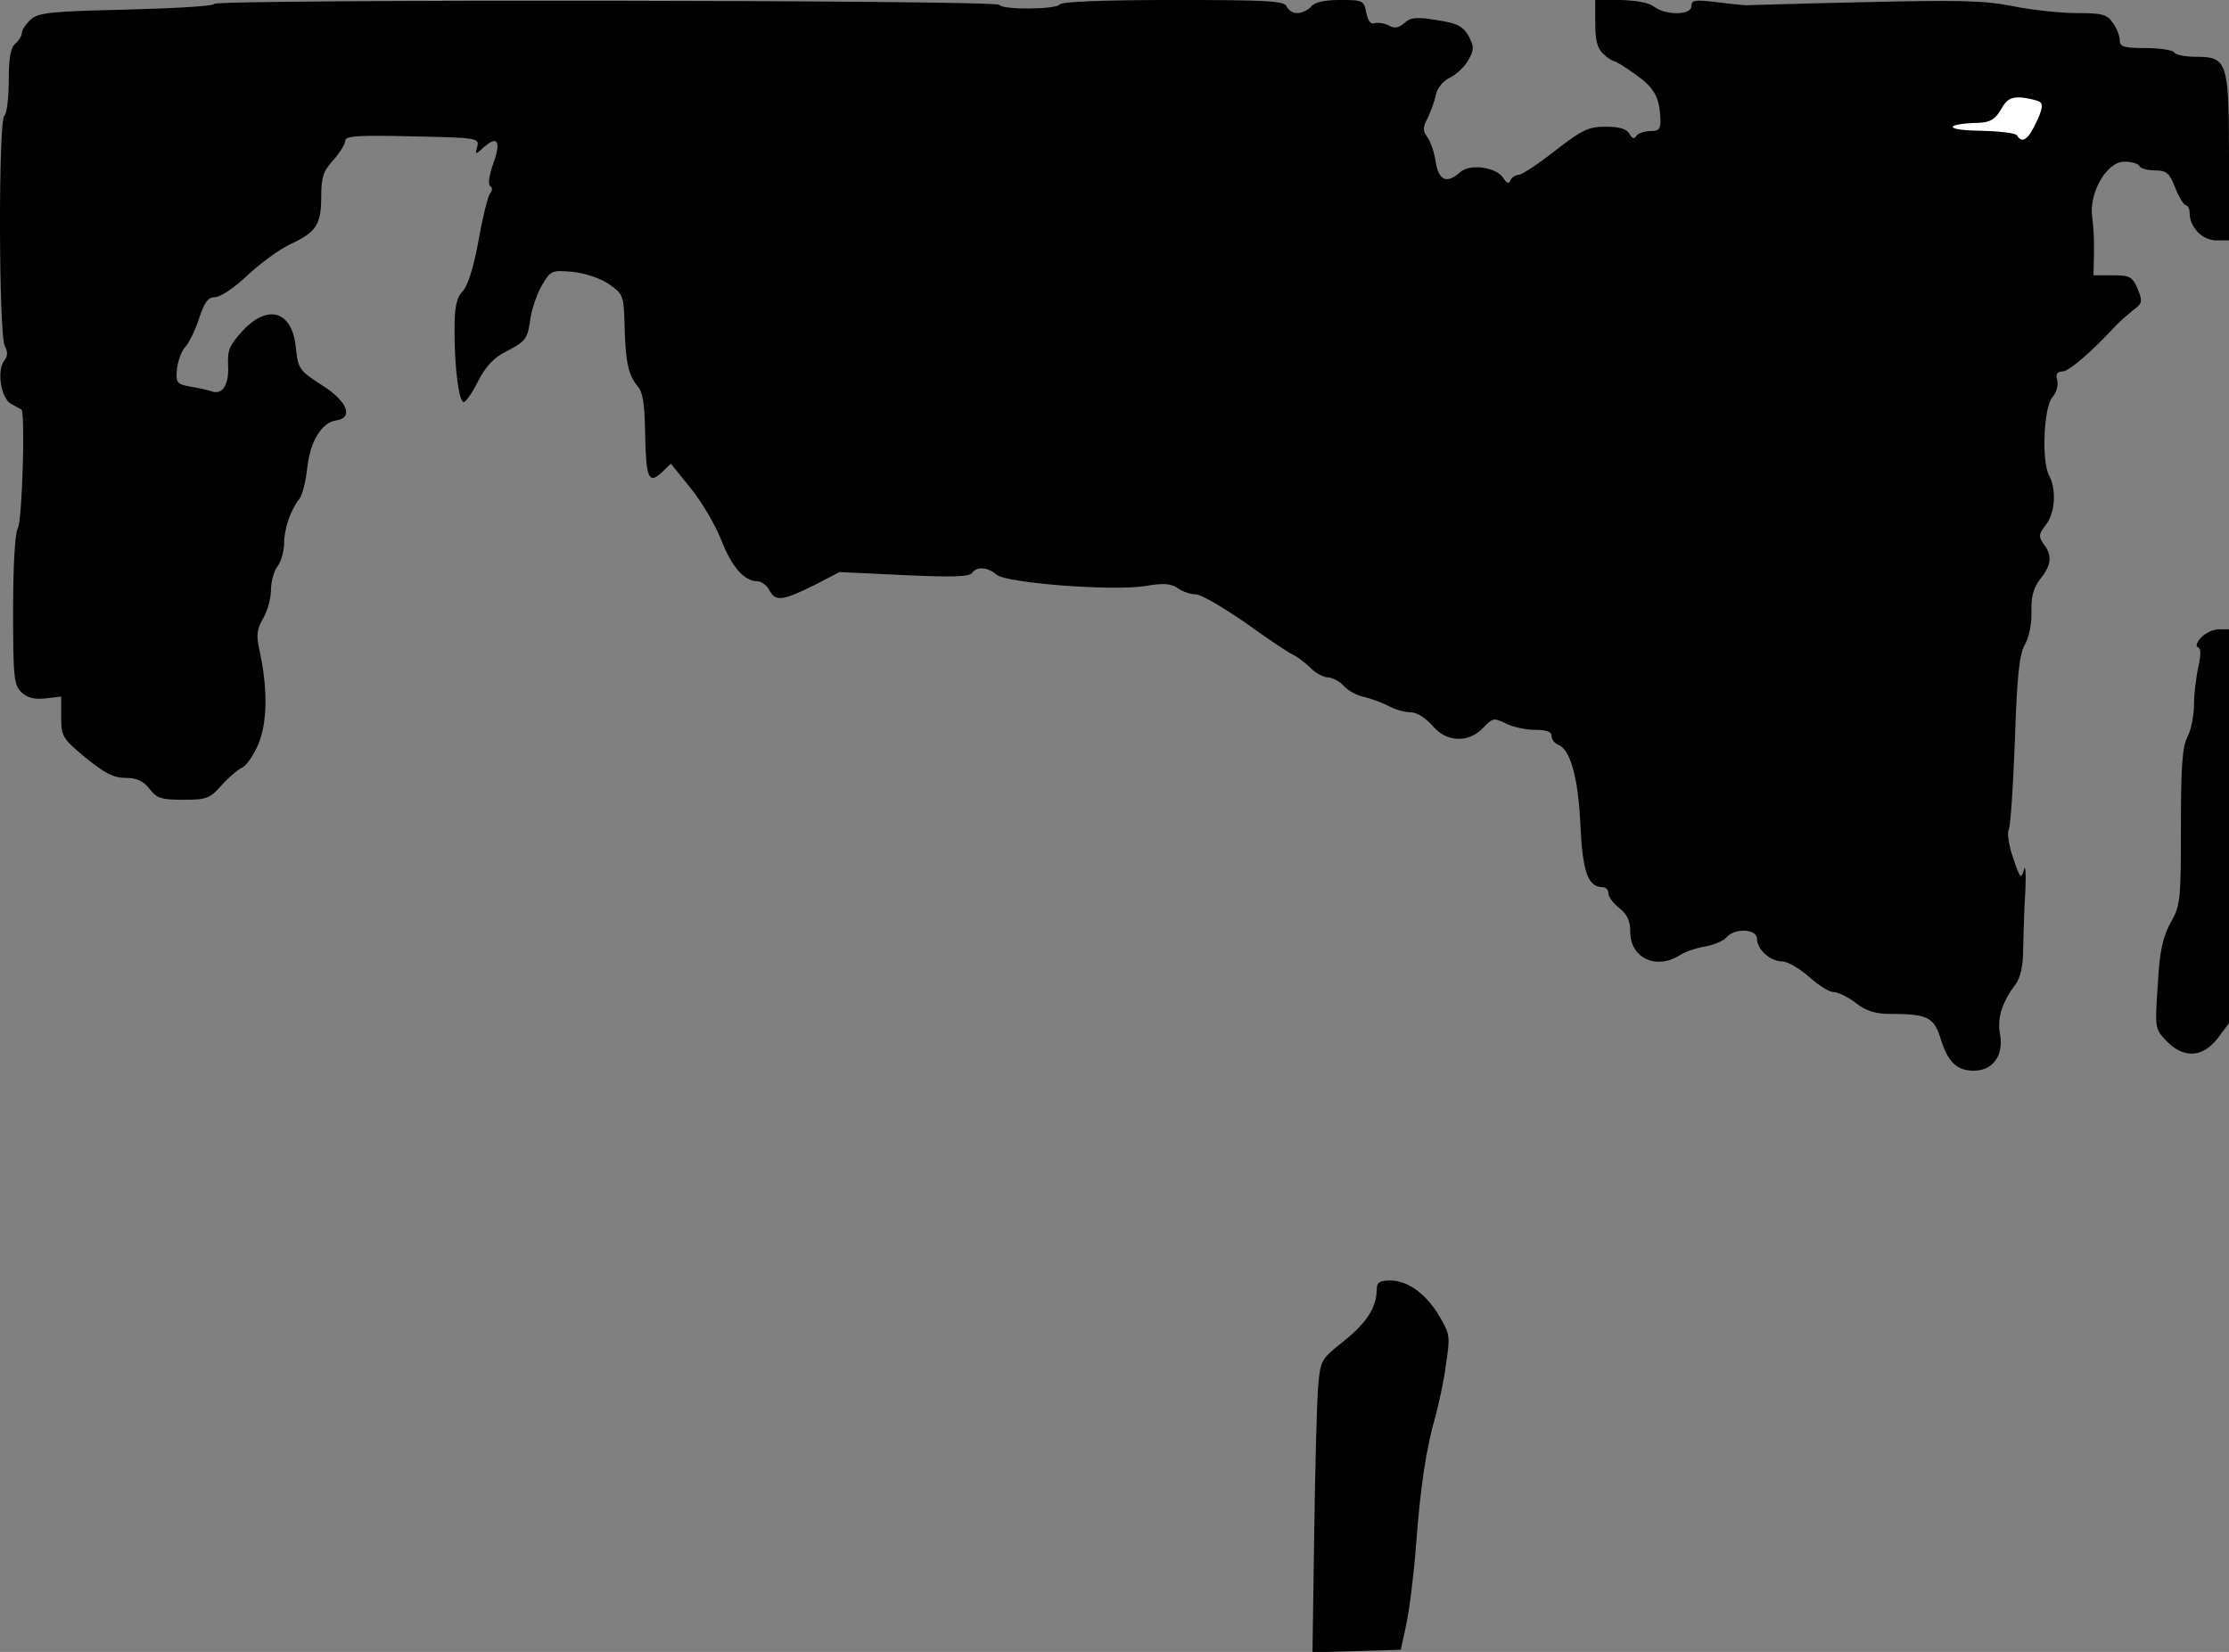 <?xml version="1.0" standalone="no"?>
<!DOCTYPE svg PUBLIC "-//W3C//DTD SVG 20010904//EN"
 "http://www.w3.org/TR/2001/REC-SVG-20010904/DTD/svg10.dtd">
<svg version="1.0" xmlns="http://www.w3.org/2000/svg"
 width="510pt" height="378pt" viewBox="0 0 510 378"
 preserveAspectRatio="xMidYMid meet">
<rect x="0" y="0" width="510" height="378" fill="#808080" stroke="none"/>
<g transform="translate(0,378) scale(0.1,-0.1)"
fill="#000000" stroke="none">
<path fill="#000000" stroke="none" d="M490 3771 c0 -5 -90 -10 -200 -13 -175
-4 -203 -7 -220 -23 -11 -10 -20 -24 -20 -30 0 -7 -7 -18 -15 -25 -11 -9 -15
-33 -15 -86 0 -40 -5 -76 -10 -79 -14 -9 -13 -502 1 -527 7 -13 7 -23 -1 -33
-18 -22 -8 -86 15 -99 11 -6 22 -12 24 -13 9 -5 2 -253 -8 -271 -7 -13 -11
-86 -11 -190 0 -155 2 -170 20 -187 13 -12 30 -16 55 -13 l35 4 0 -47 c0 -44
3 -49 56 -93 43 -35 64 -46 91 -46 26 0 41 -7 55 -25 17 -22 27 -25 78 -25 53
0 60 3 87 33 16 18 37 36 46 40 10 4 27 28 38 54 21 50 22 129 2 218 -7 32 -5
46 9 70 10 17 18 46 18 65 0 19 7 44 15 54 8 11 15 35 15 52 0 34 15 78 36
104 6 8 14 40 17 70 7 61 33 103 66 108 41 6 26 44 -33 81 -51 33 -54 37 -59
85 -8 84 -63 102 -122 39 -30 -33 -35 -44 -33 -81 2 -44 -14 -67 -39 -57 -6 2
-27 7 -46 10 -33 6 -35 9 -32 41 2 18 10 40 18 49 8 8 23 37 32 65 13 39 21
50 37 50 12 0 45 22 73 49 29 27 73 60 99 72 60 28 71 45 71 110 0 44 5 58 28
83 15 17 27 37 27 44 0 11 28 13 153 10 148 -3 154 -4 149 -23 -5 -20 -5 -20
16 -1 31 27 39 12 20 -40 -9 -26 -12 -47 -6 -50 5 -4 5 -10 -1 -17 -5 -7 -17
-55 -26 -107 -11 -60 -24 -103 -36 -116 -15 -16 -19 -36 -19 -91 0 -87 10
-163 21 -163 5 0 20 22 33 48 17 33 36 54 63 67 47 25 50 28 57 79 4 23 16 57
27 75 19 32 22 33 69 29 29 -3 64 -15 83 -28 33 -23 34 -26 36 -94 2 -85 9
-115 30 -140 12 -13 16 -41 17 -106 2 -105 8 -119 38 -91 l21 20 46 -57 c25
-31 56 -84 69 -117 24 -62 52 -94 82 -95 10 0 22 -9 28 -20 14 -27 30 -25 101
10 l60 31 148 -7 c107 -5 150 -4 155 5 10 15 36 14 56 -4 21 -19 264 -38 340
-26 42 7 59 6 75 -5 11 -8 29 -14 41 -14 12 0 63 -30 115 -66 51 -37 100 -69
107 -72 8 -3 25 -16 38 -28 12 -13 32 -24 42 -24 10 0 27 -9 36 -19 10 -11 31
-23 48 -26 16 -4 41 -13 56 -21 15 -8 37 -14 50 -14 14 0 34 -13 49 -30 32
-39 83 -41 117 -5 21 22 24 23 50 10 16 -8 46 -15 67 -15 27 0 39 -4 39 -14 0
-8 7 -17 15 -20 28 -11 46 -75 51 -184 5 -107 17 -142 51 -142 7 0 13 -6 13
-14 0 -8 11 -23 25 -34 18 -14 25 -29 25 -54 0 -60 59 -88 113 -54 12 8 38 17
58 20 21 4 42 13 49 21 19 22 70 20 70 -3 0 -25 31 -52 58 -52 12 0 39 -16 61
-35 21 -19 46 -35 56 -35 10 0 33 -11 51 -25 23 -18 45 -25 77 -25 85 0 101
-7 116 -53 17 -57 38 -77 77 -77 44 0 69 35 60 84 -7 35 5 74 36 114 11 16 17
42 17 80 1 31 2 91 5 132 2 41 0 64 -3 50 -7 -23 -9 -20 -25 27 -10 29 -14 58
-10 64 4 7 10 98 14 203 5 149 10 198 23 221 10 18 16 49 15 76 -1 35 5 54 20
74 26 32 28 54 8 80 -12 17 -12 22 5 44 21 27 25 81 7 114 -17 32 -12 156 8
178 9 11 14 27 11 39 -4 14 0 20 12 20 15 0 68 46 126 109 6 6 21 19 34 30 23
17 24 20 12 50 -12 28 -18 31 -57 31 l-44 0 1 48 c1 26 -1 64 -4 85 -8 55 33
127 73 127 16 0 32 -4 35 -10 3 -6 20 -10 36 -10 26 0 33 -6 46 -40 9 -22 20
-40 25 -40 4 0 8 -8 8 -18 0 -32 29 -62 61 -62 l29 0 0 188 c0 221 -4 232 -75
232 -24 0 -47 4 -50 10 -3 5 -33 10 -66 10 -50 0 -59 3 -59 18 0 10 -7 28 -16
40 -13 19 -24 22 -82 22 -37 0 -103 7 -147 16 -66 13 -125 14 -340 9 -143 -3
-264 -7 -270 -7 -5 0 -36 3 -67 7 -50 6 -58 5 -58 -9 0 -21 -58 -22 -86 -1
-11 9 -42 14 -76 15 l-58 0 0 -53 c0 -40 5 -58 18 -70 10 -10 22 -17 25 -17 4
0 26 -14 50 -31 43 -31 54 -52 56 -101 1 -23 -3 -28 -23 -28 -14 0 -28 -5 -32
-11 -5 -8 -10 -6 -16 5 -6 11 -23 16 -54 16 -40 0 -54 -7 -116 -55 -38 -30
-76 -55 -83 -55 -7 0 -16 -6 -19 -12 -3 -10 -8 -8 -16 4 -16 26 -77 34 -99 14
-30 -27 -49 -20 -56 23 -3 22 -12 47 -19 57 -11 14 -11 22 0 43 7 14 16 38 19
53 3 16 16 32 32 40 15 7 34 25 43 41 13 24 13 30 0 55 -13 22 -26 29 -73 36
-47 8 -60 6 -74 -7 -13 -11 -23 -13 -36 -5 -10 5 -24 7 -32 5 -8 -4 -15 5 -19
24 -5 28 -8 29 -60 29 -35 0 -58 -5 -66 -15 -7 -8 -21 -15 -32 -15 -10 0 -21
7 -24 15 -5 13 -44 15 -259 15 -159 0 -256 -4 -260 -10 -8 -12 -132 -13 -139
-1 -7 11 -1796 13 -1796 2z"/>
<path fill="#ffffff" stroke="none" d="M4667 3547 c8 -5 6 -18 -8 -47 -19 -40
-32 -49 -44 -30 -3 6 -43 10 -88 11 -79 1 -79 16 1 18 25 1 37 8 50 30 13 24
23 29 47 28 16 -2 35 -6 42 -10z"/>
<path fill="#000000" stroke="none" d="M5036 2321 c-10 -11 -13 -20 -7 -22 7
-3 7 -18 1 -44 -5 -22 -10 -61 -10 -86 0 -26 -7 -60 -15 -75 -12 -23 -15 -69
-15 -206 0 -167 -1 -180 -24 -220 -18 -34 -25 -65 -29 -143 -7 -98 -6 -100 20
-127 39 -41 83 -38 117 6 l26 35 0 450 0 451 -23 0 c-13 0 -32 -9 -41 -19z"/>
<path fill="#000000" stroke="none" d="M3150 828 c-1 -41 -24 -76 -77 -118
-50 -40 -52 -42 -57 -103 -3 -34 -7 -185 -9 -335 l-4 -273 101 3 101 3 13 60
c7 33 17 114 22 180 10 136 24 224 44 293 7 26 19 78 24 117 10 66 10 72 -14
112 -30 52 -73 83 -113 83 -25 0 -31 -4 -31 -22z"/>
</g>
</svg>
